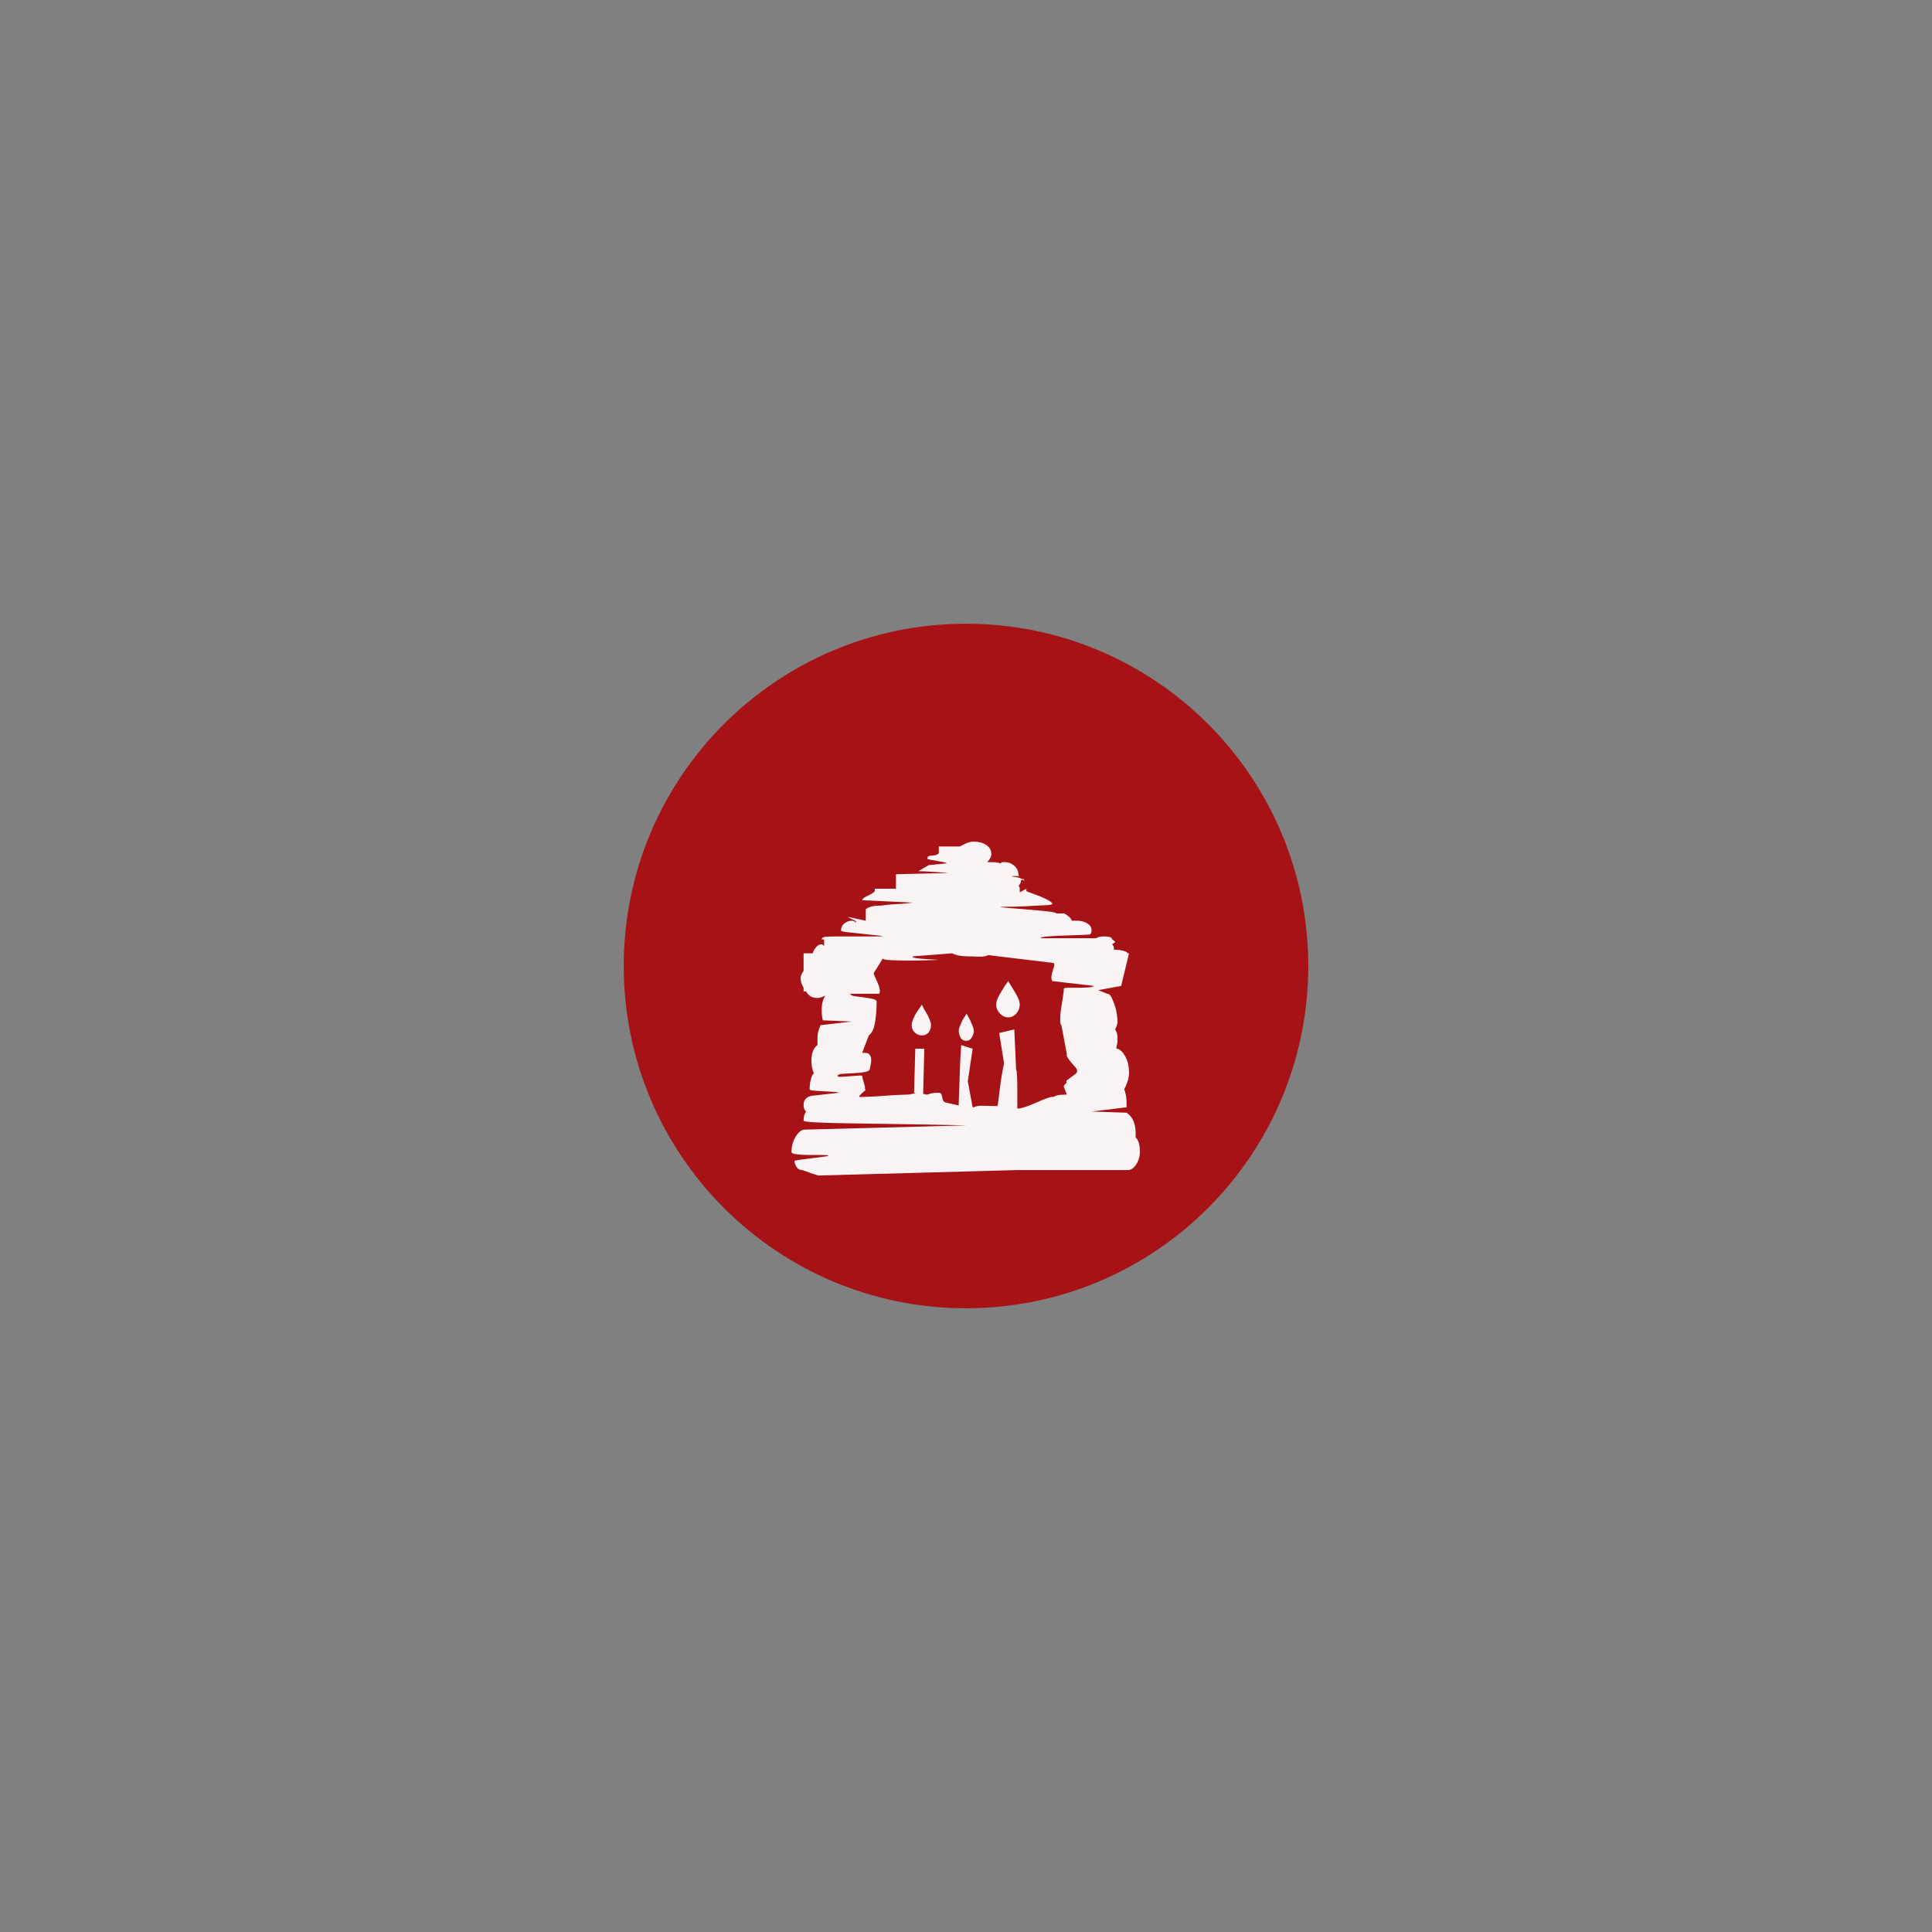 <?xml version="1.0" encoding="UTF-8" standalone="no"?>
<svg width="11.289mm" height="11.289mm"
 viewBox="0 0 32 32"
 xmlns="http://www.w3.org/2000/svg" xmlns:xlink="http://www.w3.org/1999/xlink"  version="1.2" baseProfile="tiny">
<rect x="0" y="0" width="32" height="32" fill="#808080" stroke="none"/>
<title>Qt SVG Document</title>
<desc>Generated with Qt</desc>
<defs>
</defs>
<g fill="none" stroke="black" stroke-width="1" fill-rule="evenodd" stroke-linecap="square" stroke-linejoin="bevel" >

<g fill="#a61215" fill-opacity="1" stroke="none" transform="matrix(1,0,0,1,0,0)"
font-family="MS Shell Dlg 2" font-size="8.25" font-weight="400" font-style="normal" 
>
<path vector-effect="non-scaling-stroke" fill-rule="evenodd" d="M21.669,16 C21.669,19.131 19.131,21.669 16,21.669 C12.869,21.669 10.331,19.131 10.331,16 C10.331,12.869 12.869,10.331 16,10.331 C19.131,10.331 21.669,12.869 21.669,16 "/>
</g>

<g fill="#ffffff" fill-opacity="0.949" stroke="none" transform="matrix(1,0,0,1,0,0)"
font-family="MS Shell Dlg 2" font-size="8.25" font-weight="400" font-style="normal" 
>
<path vector-effect="none" fill-rule="evenodd" d="M16.96,14.58 C16.967,14.587 16.97,14.592 16.97,14.595 C16.97,14.598 16.967,14.597 16.96,14.59 L16.96,14.58 M18.81,18.84 C18.857,18.88 18.88,18.96 18.88,19.08 C18.88,19.153 18.86,19.222 18.82,19.285 C18.78,19.348 18.733,19.38 18.68,19.38 L16.85,19.38 L13.57,19.47 C13.557,19.47 13.535,19.465 13.505,19.455 C13.475,19.445 13.445,19.435 13.415,19.425 C13.385,19.415 13.357,19.405 13.33,19.395 C13.303,19.385 13.287,19.38 13.28,19.38 C13.247,19.38 13.218,19.363 13.195,19.33 C13.172,19.297 13.16,19.263 13.16,19.23 C13.16,19.223 13.188,19.217 13.245,19.21 C13.302,19.203 13.365,19.195 13.435,19.185 C13.505,19.175 13.57,19.167 13.63,19.16 C13.69,19.153 13.72,19.147 13.72,19.14 C13.713,19.133 13.678,19.13 13.615,19.13 C13.552,19.13 13.482,19.13 13.405,19.13 C13.328,19.13 13.26,19.127 13.2,19.12 C13.14,19.113 13.11,19.1 13.11,19.08 C13.11,18.987 13.133,18.902 13.18,18.825 C13.227,18.748 13.277,18.71 13.33,18.71 L16.01,18.64 C16.003,18.64 15.933,18.638 15.8,18.635 C15.667,18.632 15.5,18.628 15.3,18.625 C15.1,18.622 14.883,18.618 14.65,18.615 C14.417,18.612 14.202,18.608 14.005,18.605 C13.808,18.602 13.643,18.597 13.51,18.59 C13.377,18.583 13.31,18.573 13.31,18.56 C13.31,18.527 13.313,18.498 13.32,18.475 C13.327,18.452 13.337,18.43 13.35,18.41 C13.323,18.383 13.31,18.347 13.31,18.3 C13.31,18.22 13.353,18.17 13.44,18.15 L13.89,18.1 C13.89,18.093 13.865,18.088 13.815,18.085 C13.765,18.082 13.71,18.078 13.65,18.075 C13.59,18.072 13.535,18.068 13.485,18.065 C13.435,18.062 13.41,18.053 13.41,18.04 C13.41,17.987 13.417,17.933 13.43,17.88 C13.443,17.827 13.46,17.793 13.48,17.78 C13.467,17.747 13.457,17.713 13.45,17.68 C13.443,17.647 13.44,17.61 13.44,17.57 C13.44,17.443 13.473,17.357 13.54,17.31 L13.54,17.2 C13.54,17.153 13.545,17.113 13.555,17.08 C13.565,17.047 13.577,17.013 13.59,16.98 L14.11,16.92 L13.63,16.9 C13.617,16.867 13.61,16.807 13.61,16.72 C13.61,16.627 13.63,16.55 13.67,16.49 C13.617,16.517 13.573,16.53 13.54,16.53 C13.453,16.53 13.39,16.493 13.35,16.42 L13.31,16.42 L13.31,16.36 C13.277,16.307 13.26,16.253 13.26,16.2 C13.26,16.167 13.277,16.127 13.31,16.08 L13.31,15.79 L13.46,15.79 C13.473,15.75 13.493,15.715 13.52,15.685 C13.547,15.655 13.577,15.64 13.61,15.64 C13.617,15.64 13.627,15.647 13.64,15.66 L13.65,15.67 L13.65,15.56 L13.61,15.56 C13.61,15.533 13.635,15.518 13.685,15.515 C13.735,15.512 13.797,15.51 13.87,15.51 L14.62,15.51 C14.613,15.503 14.573,15.497 14.5,15.49 C14.427,15.483 14.348,15.475 14.265,15.465 C14.182,15.455 14.105,15.447 14.035,15.44 C13.965,15.433 13.93,15.423 13.93,15.41 C13.93,15.363 13.948,15.325 13.985,15.295 C14.022,15.265 14.063,15.25 14.11,15.25 C14.137,15.25 14.157,15.26 14.17,15.28 C14.183,15.273 14.183,15.265 14.17,15.255 C14.157,15.245 14.138,15.235 14.115,15.225 C14.092,15.215 14.073,15.207 14.06,15.2 C14.047,15.193 14.047,15.19 14.06,15.19 L14.34,15.25 L14.34,15.08 L14.34,15.06 C14.387,15.02 14.467,15 14.58,15 C14.587,15 14.617,14.997 14.67,14.99 C14.723,14.983 14.783,14.978 14.85,14.975 C14.917,14.972 14.977,14.967 15.03,14.96 C15.083,14.953 15.113,14.95 15.12,14.95 L14.28,14.91 C14.28,14.89 14.312,14.865 14.375,14.835 C14.438,14.805 14.477,14.78 14.49,14.76 L14.49,14.72 L14.84,14.72 L14.84,14.48 L15.7,14.46 C15.707,14.46 15.692,14.458 15.655,14.455 C15.618,14.452 15.575,14.448 15.525,14.445 C15.475,14.442 15.42,14.438 15.36,14.435 C15.3,14.432 15.25,14.43 15.21,14.43 L15.38,14.33 L15.68,14.3 C15.68,14.293 15.663,14.287 15.63,14.28 C15.597,14.273 15.56,14.267 15.52,14.26 C15.48,14.253 15.443,14.247 15.41,14.24 C15.377,14.233 15.36,14.227 15.36,14.22 C15.36,14.187 15.387,14.17 15.44,14.17 C15.493,14.17 15.53,14.157 15.55,14.13 L15.55,14.02 L15.9,14.02 C15.933,14 15.97,13.982 16.01,13.965 C16.05,13.948 16.09,13.94 16.13,13.94 C16.21,13.94 16.278,13.958 16.335,13.995 C16.392,14.032 16.42,14.083 16.42,14.15 C16.42,14.19 16.397,14.233 16.35,14.28 L16.42,14.28 C16.487,14.28 16.537,14.287 16.57,14.3 C16.583,14.287 16.597,14.28 16.61,14.28 C16.623,14.28 16.637,14.28 16.65,14.28 C16.703,14.28 16.753,14.3 16.8,14.34 C16.847,14.38 16.87,14.433 16.87,14.5 C16.883,14.513 16.885,14.518 16.875,14.515 C16.865,14.512 16.852,14.51 16.835,14.51 C16.818,14.51 16.802,14.51 16.785,14.51 C16.768,14.51 16.76,14.513 16.76,14.52 C16.82,14.52 16.877,14.533 16.93,14.56 L16.96,14.56 L16.96,14.58 C16.927,14.567 16.91,14.57 16.91,14.59 C16.91,14.617 16.897,14.643 16.87,14.67 C16.883,14.683 16.89,14.7 16.89,14.72 C16.89,14.74 16.89,14.76 16.89,14.78 L17,14.72 L17,14.76 C17.013,14.767 17.043,14.778 17.09,14.795 C17.137,14.812 17.185,14.83 17.235,14.85 C17.285,14.87 17.33,14.892 17.37,14.915 C17.41,14.938 17.43,14.957 17.43,14.97 C17.43,14.983 17.385,14.992 17.295,14.995 C17.205,14.998 17.107,15.003 17,15.01 C16.873,15.017 16.73,15.02 16.57,15.02 C16.577,15.027 16.627,15.033 16.72,15.04 C16.813,15.047 16.917,15.055 17.03,15.065 C17.143,15.075 17.248,15.085 17.345,15.095 C17.442,15.105 17.493,15.117 17.5,15.13 L17.62,15.13 C17.633,15.13 17.658,15.145 17.695,15.175 C17.732,15.205 17.75,15.23 17.75,15.25 L17.84,15.25 C17.907,15.25 17.963,15.265 18.01,15.295 C18.057,15.325 18.08,15.363 18.08,15.41 C18.08,15.437 18.073,15.457 18.06,15.47 C18.067,15.477 18.027,15.482 17.94,15.485 C17.853,15.488 17.757,15.492 17.65,15.495 C17.543,15.498 17.447,15.503 17.36,15.51 C17.273,15.517 17.233,15.527 17.24,15.54 L18.16,15.54 C18.18,15.52 18.223,15.51 18.29,15.51 C18.377,15.51 18.42,15.527 18.42,15.56 C18.453,15.58 18.47,15.593 18.47,15.6 C18.47,15.607 18.453,15.62 18.42,15.64 C18.44,15.66 18.45,15.683 18.45,15.71 L18.45,15.73 C18.503,15.73 18.552,15.735 18.595,15.745 C18.638,15.755 18.667,15.77 18.68,15.79 L18.7,15.79 L18.57,16.33 L18.19,16.4 L18.34,16.46 C18.367,16.46 18.39,16.48 18.41,16.52 C18.43,16.56 18.448,16.605 18.465,16.655 C18.482,16.705 18.493,16.757 18.5,16.81 C18.507,16.863 18.51,16.9 18.51,16.92 C18.51,16.94 18.507,16.96 18.5,16.98 C18.493,17 18.483,17.023 18.47,17.05 C18.483,17.07 18.493,17.092 18.5,17.115 C18.507,17.138 18.51,17.173 18.51,17.22 C18.51,17.253 18.507,17.282 18.5,17.305 C18.493,17.328 18.49,17.35 18.49,17.37 L18.51,17.37 C18.563,17.39 18.608,17.437 18.645,17.51 C18.682,17.583 18.7,17.667 18.7,17.76 C18.7,17.813 18.692,17.865 18.675,17.915 C18.658,17.965 18.64,18.007 18.62,18.04 C18.633,18.073 18.643,18.11 18.65,18.15 C18.657,18.19 18.66,18.233 18.66,18.28 L18.66,18.34 L18.08,18.41 L18.66,18.43 C18.76,18.497 18.81,18.61 18.81,18.77 L18.81,18.84 M17.67,17.93 C17.657,17.917 17.658,17.903 17.675,17.89 C17.692,17.877 17.712,17.862 17.735,17.845 C17.758,17.828 17.782,17.812 17.805,17.795 C17.828,17.778 17.84,17.76 17.84,17.74 C17.84,17.72 17.83,17.698 17.81,17.675 C17.79,17.652 17.768,17.627 17.745,17.6 C17.722,17.573 17.702,17.547 17.685,17.52 C17.668,17.493 17.663,17.473 17.67,17.46 L17.58,16.98 C17.567,16.973 17.56,16.942 17.56,16.885 C17.56,16.828 17.565,16.768 17.575,16.705 C17.585,16.642 17.595,16.578 17.605,16.515 C17.615,16.452 17.62,16.407 17.62,16.38 C17.62,16.367 17.643,16.36 17.69,16.36 C17.737,16.36 17.79,16.36 17.85,16.36 C17.91,16.36 17.967,16.358 18.02,16.355 C18.073,16.352 18.107,16.343 18.12,16.33 L17.43,16.25 C17.417,16.23 17.412,16.205 17.415,16.175 C17.418,16.145 17.425,16.115 17.435,16.085 C17.445,16.055 17.453,16.028 17.46,16.005 C17.467,15.982 17.463,15.963 17.45,15.95 L16.37,15.82 C16.33,15.84 16.273,15.848 16.2,15.845 C16.127,15.842 16.07,15.84 16.03,15.84 C15.923,15.84 15.837,15.823 15.77,15.79 L15.12,15.84 C15.107,15.853 15.125,15.863 15.175,15.87 C15.225,15.877 15.28,15.882 15.34,15.885 C15.4,15.888 15.452,15.892 15.495,15.895 C15.538,15.898 15.55,15.9 15.53,15.9 C15.51,15.9 15.453,15.902 15.36,15.905 C15.267,15.908 15.168,15.91 15.065,15.91 C14.962,15.91 14.867,15.908 14.78,15.905 C14.693,15.902 14.64,15.893 14.62,15.88 L14.47,16.12 C14.47,16.127 14.477,16.145 14.49,16.175 C14.503,16.205 14.518,16.238 14.535,16.275 C14.552,16.312 14.563,16.348 14.57,16.385 C14.577,16.422 14.573,16.447 14.56,16.46 L14.08,16.46 C14.087,16.48 14.113,16.493 14.16,16.5 C14.207,16.507 14.257,16.513 14.31,16.52 C14.363,16.527 14.412,16.535 14.455,16.545 C14.498,16.555 14.52,16.57 14.52,16.59 C14.52,16.703 14.512,16.815 14.495,16.925 C14.478,17.035 14.443,17.11 14.39,17.15 L14.28,17.44 C14.34,17.433 14.38,17.442 14.4,17.465 C14.42,17.488 14.43,17.517 14.43,17.55 C14.43,17.59 14.423,17.637 14.41,17.69 C14.41,17.723 14.383,17.745 14.33,17.755 C14.277,17.765 14.217,17.772 14.15,17.775 C14.083,17.778 14.022,17.782 13.965,17.785 C13.908,17.788 13.877,17.8 13.87,17.82 C13.877,17.833 13.902,17.838 13.945,17.835 C13.988,17.832 14.035,17.828 14.085,17.825 C14.135,17.822 14.18,17.818 14.22,17.815 C14.26,17.812 14.28,17.813 14.28,17.82 C14.28,17.833 14.29,17.873 14.31,17.94 C14.33,18.007 14.333,18.04 14.32,18.04 C14.34,18.04 14.343,18.047 14.33,18.06 C14.317,18.073 14.3,18.088 14.28,18.105 C14.26,18.122 14.245,18.137 14.235,18.15 C14.225,18.163 14.233,18.17 14.26,18.17 C14.273,18.17 14.318,18.168 14.395,18.165 C14.472,18.162 14.555,18.157 14.645,18.15 C14.735,18.143 14.818,18.138 14.895,18.135 C14.972,18.132 15.017,18.13 15.03,18.13 C15.05,18.13 15.073,18.127 15.1,18.12 C15.127,18.113 15.15,18.11 15.17,18.11 L15.14,18.1 L15.16,17.37 L15.31,17.37 L15.29,18.12 C15.31,18.12 15.327,18.123 15.34,18.13 L15.36,18.13 C15.393,18.117 15.423,18.108 15.45,18.105 C15.477,18.102 15.51,18.1 15.55,18.1 C15.57,18.1 15.583,18.107 15.59,18.12 C15.597,18.133 15.602,18.15 15.605,18.17 C15.608,18.19 15.613,18.208 15.62,18.225 C15.627,18.242 15.64,18.253 15.66,18.26 L15.88,18.31 C15.88,18.303 15.88,18.287 15.88,18.26 C15.88,18.233 15.882,18.185 15.885,18.115 C15.888,18.045 15.892,17.945 15.895,17.815 C15.898,17.685 15.907,17.517 15.92,17.31 L16.11,17.37 L16.03,17.91 L16.11,18.34 L16.13,18.34 C16.163,18.32 16.222,18.312 16.305,18.315 C16.388,18.318 16.46,18.32 16.52,18.32 C16.527,18.307 16.538,18.225 16.555,18.075 C16.572,17.925 16.597,17.77 16.63,17.61 L16.55,17.11 L16.8,17.05 L16.83,17.72 C16.837,17.72 16.842,17.752 16.845,17.815 C16.848,17.878 16.85,17.948 16.85,18.025 C16.85,18.102 16.85,18.173 16.85,18.24 C16.85,18.307 16.85,18.347 16.85,18.36 L16.87,18.36 C16.897,18.36 16.938,18.35 16.995,18.33 C17.052,18.31 17.11,18.287 17.17,18.26 C17.23,18.233 17.287,18.21 17.34,18.19 C17.393,18.17 17.43,18.163 17.45,18.17 C17.477,18.15 17.512,18.138 17.555,18.135 C17.598,18.132 17.637,18.13 17.67,18.13 L17.62,18 C17.62,17.987 17.625,17.975 17.635,17.965 C17.645,17.955 17.657,17.943 17.67,17.93 M15.1,16.98 C15.1,16.953 15.108,16.92 15.125,16.88 C15.142,16.84 15.16,16.803 15.18,16.77 C15.207,16.73 15.237,16.687 15.27,16.64 C15.29,16.687 15.313,16.73 15.34,16.77 C15.36,16.803 15.378,16.84 15.395,16.88 C15.412,16.92 15.42,16.953 15.42,16.98 C15.42,17.027 15.407,17.067 15.38,17.1 C15.353,17.133 15.317,17.15 15.27,17.15 C15.223,17.15 15.183,17.133 15.15,17.1 C15.117,17.067 15.1,17.027 15.1,16.98 M15.88,17.07 C15.88,17.05 15.887,17.025 15.9,16.995 C15.913,16.965 15.927,16.933 15.94,16.9 C15.96,16.867 15.983,16.83 16.01,16.79 C16.03,16.83 16.05,16.867 16.07,16.9 C16.083,16.933 16.097,16.965 16.11,16.995 C16.123,17.025 16.13,17.05 16.13,17.07 C16.13,17.11 16.118,17.148 16.095,17.185 C16.072,17.222 16.043,17.24 16.01,17.24 C15.963,17.24 15.93,17.222 15.91,17.185 C15.89,17.148 15.88,17.11 15.88,17.07 M16.5,16.64 C16.5,16.607 16.51,16.568 16.53,16.525 C16.55,16.482 16.573,16.44 16.6,16.4 C16.627,16.353 16.66,16.303 16.7,16.25 C16.733,16.303 16.763,16.353 16.79,16.4 C16.817,16.44 16.84,16.482 16.86,16.525 C16.88,16.568 16.89,16.607 16.89,16.64 C16.89,16.693 16.872,16.742 16.835,16.785 C16.798,16.828 16.753,16.85 16.7,16.85 C16.647,16.85 16.6,16.828 16.56,16.785 C16.52,16.742 16.5,16.693 16.5,16.64 "/>
</g>

<g fill="#ffffff" fill-opacity="0.949" stroke="none" transform="matrix(1,0,0,1,0,0)"
font-family="MS Shell Dlg 2" font-size="8.25" font-weight="400" font-style="normal" 
>
</g>
</g>
</svg>
